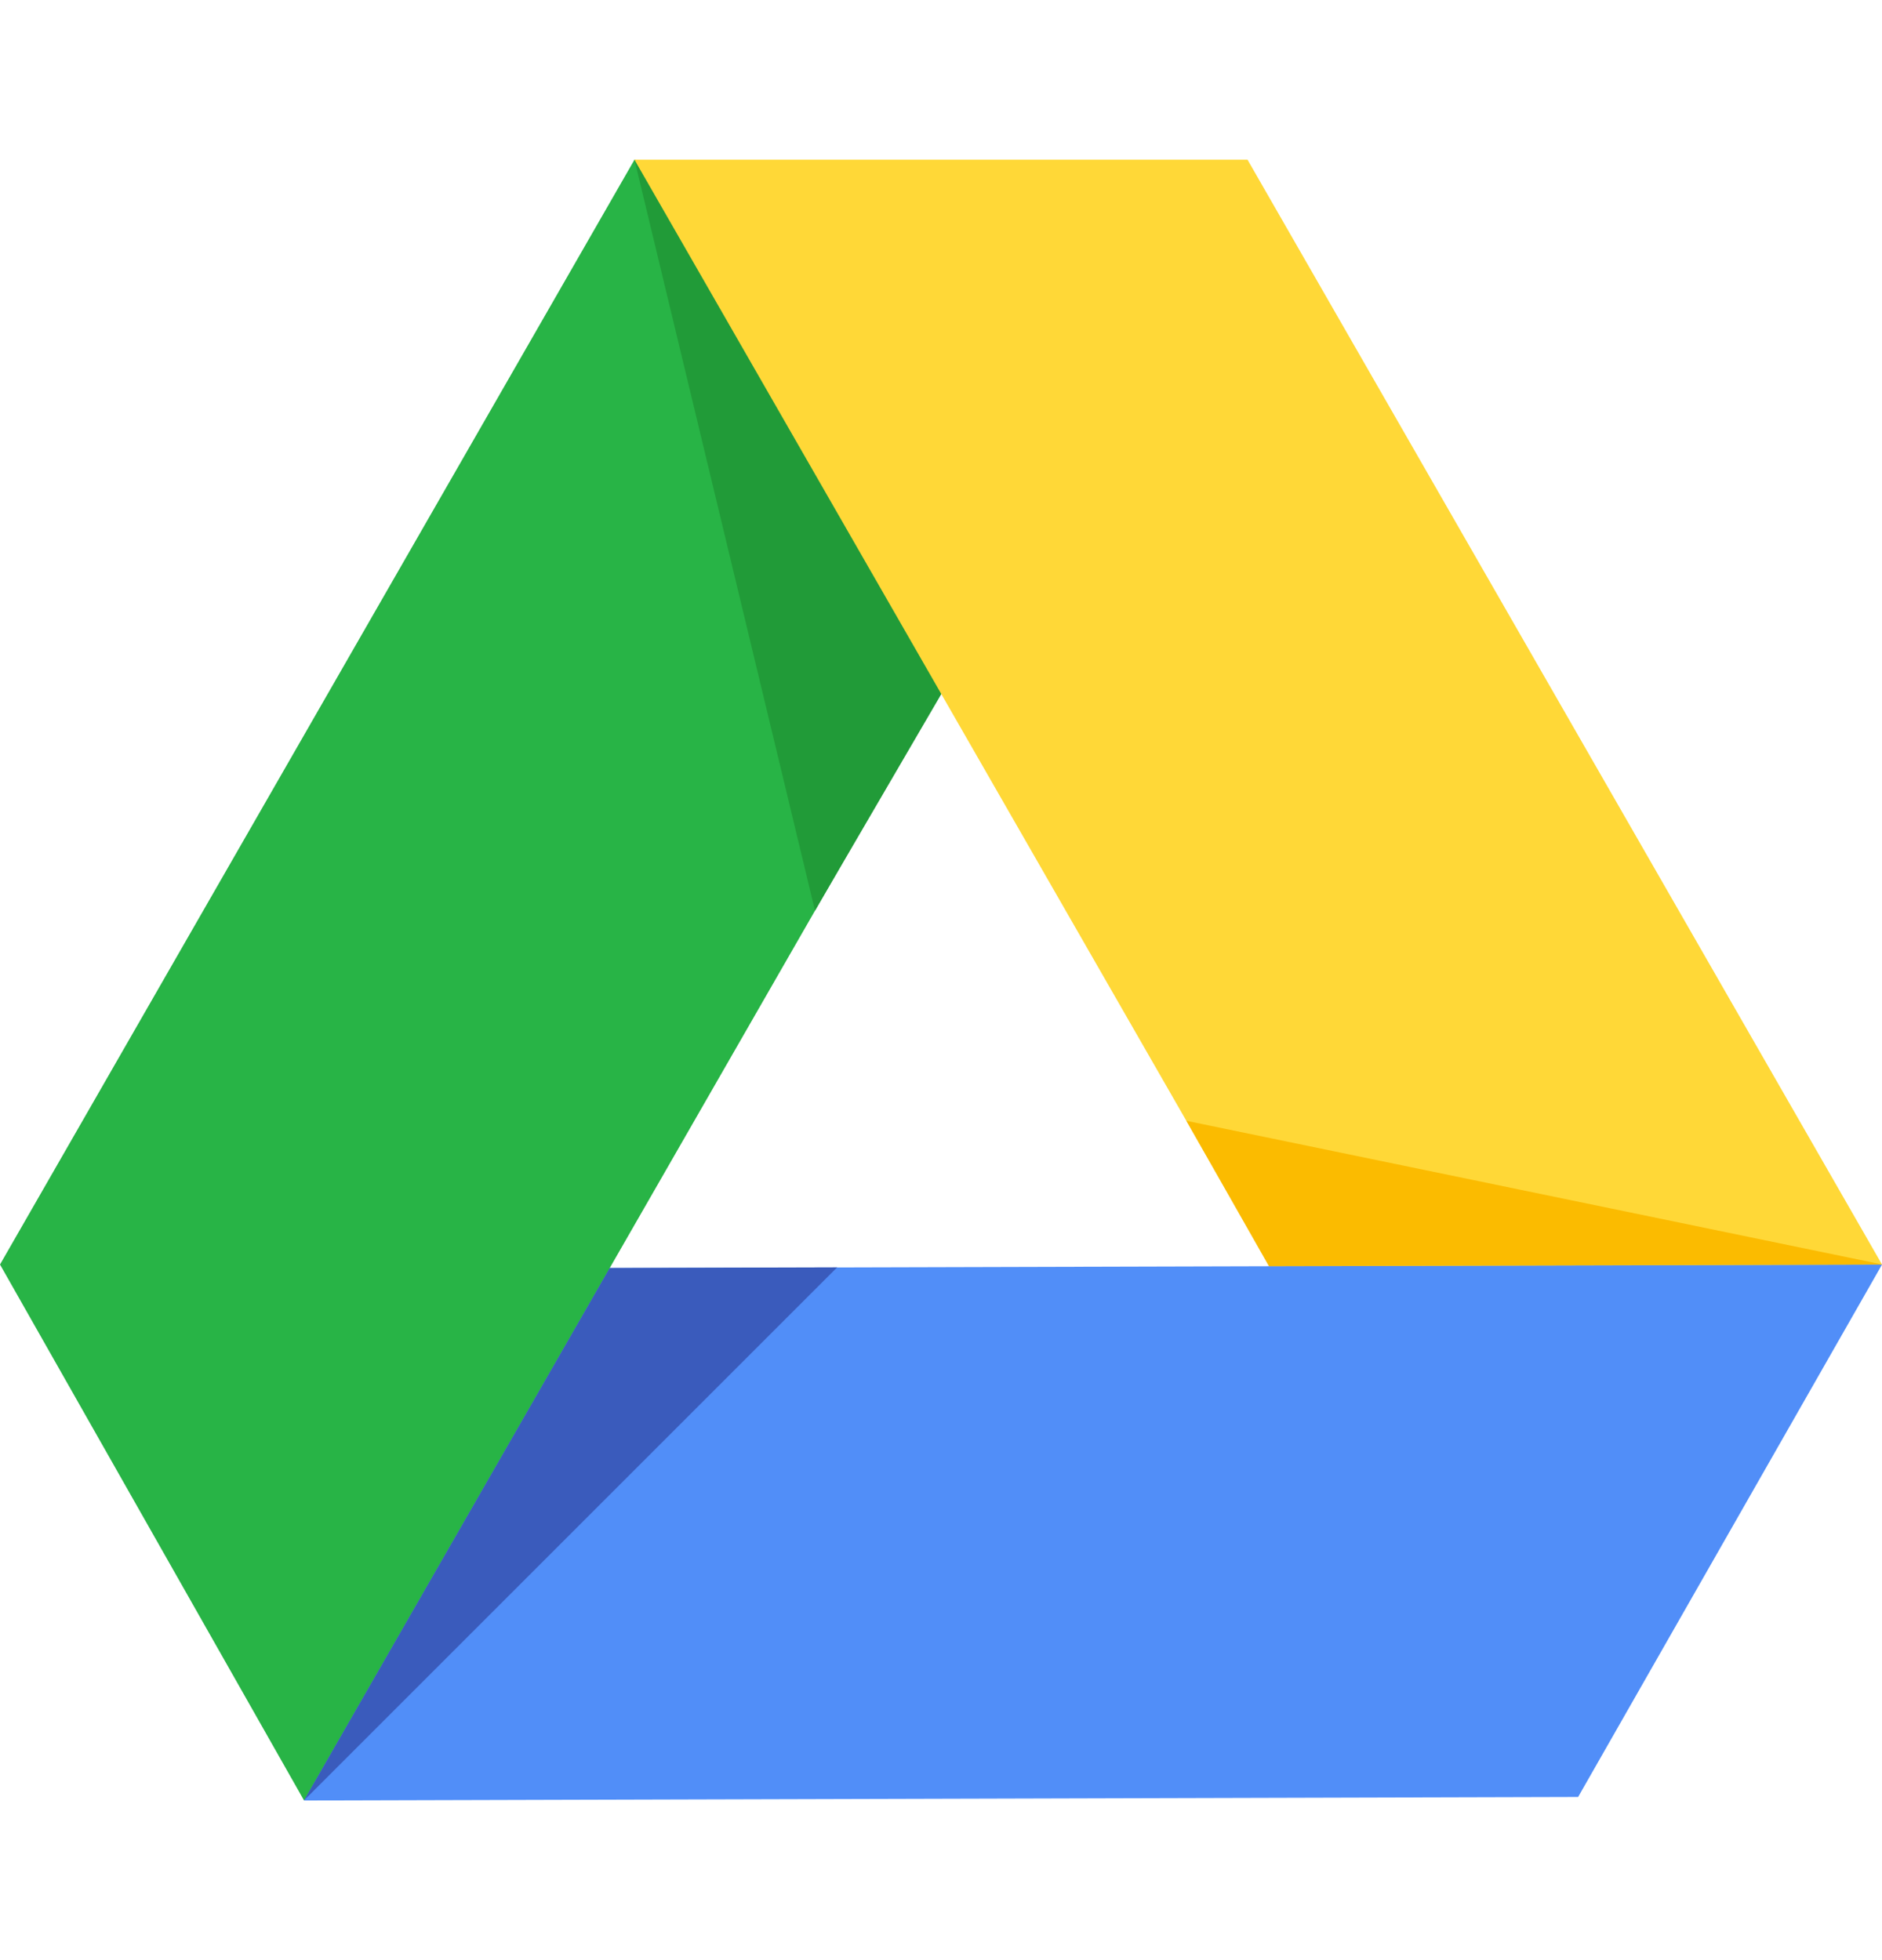 <svg width="24" height="25" viewBox="0 0 24 25" fill="none" xmlns="http://www.w3.org/2000/svg">
<g clip-path="url(#clip0_18799_187403)">
<path d="M7.776 16.172L7.576 20.153L3.877 22.963L0 16.128L8.091 2.037L11.879 4.637L12.004 8.852L11.968 8.873L7.776 16.172Z" fill="#28B446"/>
<path d="M8.091 2.037L10.393 11.615L12.004 8.852L11.879 3.304L8.091 2.037Z" fill="#219B38"/>
<path d="M15.909 2.037L24 16.128L19.637 18.335L16.181 16.149V16.128L12.004 8.852L8.091 2.037H15.909Z" fill="#FFD837"/>
<path d="M24 16.129L20.125 22.919L3.877 22.964L7.776 16.173L16.181 16.15L24 16.129Z" fill="#518EF8"/>
<path d="M3.877 22.963L10.676 16.164L7.776 16.172L3.877 22.963Z" fill="#3A5BBC"/>
<path d="M24 16.127L15.129 14.295L16.181 16.148L24 16.127Z" fill="#FBBB00"/>
</g>
<defs>
<clipPath id="clip0_18799_187403">
<rect width="24" height="24" fill="white" transform="translate(0 0.5)"/>
</clipPath>
</defs>
</svg>
